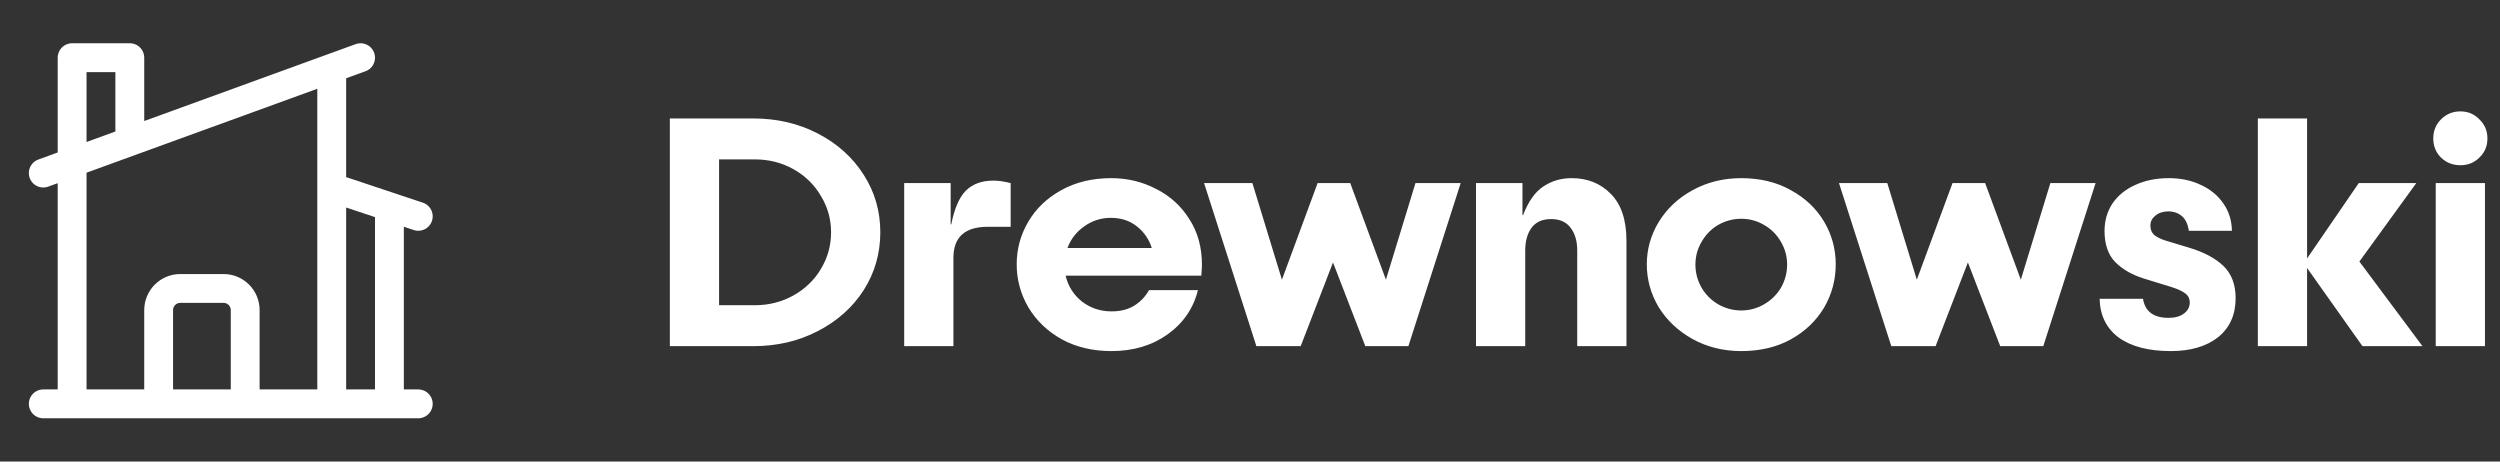 <svg width="130" height="24" viewBox="0 0 130 24" fill="none" xmlns="http://www.w3.org/2000/svg">
<rect x="0" y="0" width="130" height="24" fill="#333333" stroke="none"/>
<path d="M8.25 21V16.125C8.25 15.504 8.754 15 9.375 15H11.625C12.246 15 12.75 15.504 12.75 16.125V21M12.75 21H17.25V3.545M12.75 21H20.25V10.75M17.25 3.545L18.75 3M17.25 3.545L6.75 7.364M20.25 10.75L17.25 9.75M20.25 10.75L21.75 11.25M2.25 21H3.75M3.75 21H21.75M3.75 21V3H6.75V7.364M2.25 9L6.75 7.364" stroke="white" stroke-width="1.5" stroke-linecap="round" stroke-linejoin="round"/>
<path d="M34.832 6.16H39.168C40.405 6.16 41.525 6.421 42.528 6.944C43.541 7.467 44.336 8.181 44.912 9.088C45.488 9.984 45.776 10.981 45.776 12.08C45.776 13.179 45.488 14.181 44.912 15.088C44.336 15.984 43.541 16.693 42.528 17.216C41.525 17.739 40.405 18 39.168 18H34.832V6.16ZM39.248 15.872C39.984 15.872 40.656 15.701 41.264 15.36C41.872 15.019 42.347 14.56 42.688 13.984C43.04 13.397 43.216 12.763 43.216 12.08C43.216 11.397 43.04 10.768 42.688 10.192C42.347 9.605 41.872 9.141 41.264 8.8C40.656 8.459 39.984 8.288 39.248 8.288H37.392V15.872H39.248ZM47.018 9.52H49.434V11.664H49.466C49.626 10.853 49.876 10.272 50.218 9.92C50.57 9.568 51.05 9.392 51.658 9.392C51.914 9.392 52.212 9.435 52.554 9.52V11.792H51.37C50.175 11.792 49.578 12.331 49.578 13.408V18H47.018V9.52ZM57.796 18.256C56.825 18.256 55.967 18.053 55.22 17.648C54.473 17.232 53.892 16.677 53.476 15.984C53.071 15.291 52.868 14.544 52.868 13.744C52.868 12.944 53.071 12.203 53.476 11.52C53.881 10.837 54.452 10.293 55.188 9.888C55.935 9.472 56.799 9.264 57.78 9.264C58.623 9.264 59.401 9.451 60.116 9.824C60.841 10.187 61.417 10.709 61.844 11.392C62.281 12.064 62.5 12.853 62.5 13.76C62.5 13.888 62.489 14.08 62.468 14.336H55.412C55.54 14.88 55.823 15.328 56.26 15.68C56.708 16.021 57.22 16.192 57.796 16.192C58.255 16.192 58.644 16.096 58.964 15.904C59.295 15.701 59.556 15.429 59.748 15.088H62.292C62.057 16.037 61.529 16.805 60.708 17.392C59.897 17.968 58.927 18.256 57.796 18.256ZM59.892 12.896C59.753 12.448 59.497 12.075 59.124 11.776C58.751 11.477 58.297 11.328 57.764 11.328C57.252 11.328 56.788 11.477 56.372 11.776C55.967 12.064 55.679 12.437 55.508 12.896H59.892ZM62.612 9.52H65.124L66.66 14.544L68.516 9.52H70.212L72.068 14.544L73.604 9.52H75.956L73.236 18H70.996L69.316 13.648L67.636 18H65.332L62.612 9.52ZM76.752 9.52H79.168V11.184H79.2C79.477 10.469 79.829 9.973 80.256 9.696C80.683 9.408 81.173 9.264 81.728 9.264C82.549 9.264 83.227 9.536 83.76 10.08C84.304 10.624 84.576 11.44 84.576 12.528V18H82.016V13.024C82.016 12.544 81.904 12.155 81.68 11.856C81.456 11.547 81.115 11.392 80.656 11.392C80.197 11.392 79.856 11.547 79.632 11.856C79.419 12.155 79.312 12.544 79.312 13.024V18H76.752V9.52ZM90.546 18.256C89.618 18.256 88.775 18.048 88.018 17.632C87.271 17.216 86.684 16.667 86.258 15.984C85.842 15.291 85.634 14.544 85.634 13.744C85.634 12.955 85.842 12.219 86.258 11.536C86.684 10.843 87.271 10.293 88.018 9.888C88.775 9.472 89.618 9.264 90.546 9.264C91.527 9.264 92.386 9.472 93.122 9.888C93.868 10.293 94.444 10.837 94.85 11.52C95.255 12.203 95.458 12.944 95.458 13.744C95.458 14.555 95.255 15.307 94.85 16C94.444 16.683 93.868 17.232 93.122 17.648C92.386 18.053 91.527 18.256 90.546 18.256ZM88.162 13.76C88.162 14.187 88.268 14.587 88.482 14.96C88.695 15.323 88.983 15.611 89.346 15.824C89.719 16.037 90.119 16.144 90.546 16.144C90.972 16.144 91.367 16.037 91.73 15.824C92.103 15.611 92.396 15.323 92.61 14.96C92.823 14.587 92.93 14.187 92.93 13.76C92.93 13.333 92.823 12.939 92.61 12.576C92.396 12.203 92.103 11.909 91.73 11.696C91.367 11.483 90.972 11.376 90.546 11.376C90.119 11.376 89.719 11.483 89.346 11.696C88.983 11.909 88.695 12.203 88.482 12.576C88.268 12.939 88.162 13.333 88.162 13.76ZM95.627 9.52H98.139L99.675 14.544L101.531 9.52H103.227L105.083 14.544L106.619 9.52H108.971L106.251 18H104.011L102.331 13.648L100.651 18H98.347L95.627 9.52ZM112.876 18.256C111.724 18.256 110.823 18.021 110.172 17.552C109.532 17.072 109.201 16.4 109.18 15.536H111.436C111.543 16.197 111.985 16.528 112.764 16.528C113.105 16.528 113.372 16.453 113.564 16.304C113.767 16.155 113.868 15.963 113.868 15.728C113.868 15.536 113.793 15.381 113.644 15.264C113.495 15.147 113.255 15.035 112.924 14.928L111.468 14.48C110.86 14.288 110.369 14.005 109.996 13.632C109.623 13.248 109.436 12.709 109.436 12.016C109.436 11.472 109.575 10.992 109.852 10.576C110.14 10.16 110.535 9.84 111.036 9.616C111.548 9.381 112.129 9.264 112.78 9.264C113.399 9.264 113.953 9.381 114.444 9.616C114.935 9.84 115.324 10.16 115.612 10.576C115.9 10.981 116.049 11.456 116.06 12H113.82C113.767 11.648 113.644 11.392 113.452 11.232C113.26 11.072 113.025 10.992 112.748 10.992C112.481 10.992 112.257 11.067 112.076 11.216C111.905 11.355 111.82 11.525 111.82 11.728C111.82 11.941 111.895 12.112 112.044 12.24C112.204 12.357 112.412 12.453 112.668 12.528L113.836 12.88C114.615 13.115 115.212 13.435 115.628 13.84C116.044 14.245 116.252 14.8 116.252 15.504C116.252 16.368 115.948 17.045 115.34 17.536C114.732 18.016 113.911 18.256 112.876 18.256ZM119.968 13.936V18H117.408V6.16H119.968V13.44L122.656 9.52H125.648L122.688 13.6L125.968 18H122.848L119.968 13.936ZM126.658 9.52H129.218V18H126.658V9.52ZM126.53 7.2C126.53 6.805 126.664 6.475 126.93 6.208C127.208 5.931 127.544 5.792 127.938 5.792C128.333 5.792 128.664 5.931 128.93 6.208C129.208 6.475 129.346 6.805 129.346 7.2C129.346 7.595 129.208 7.925 128.93 8.192C128.664 8.459 128.333 8.592 127.938 8.592C127.544 8.592 127.208 8.459 126.93 8.192C126.664 7.925 126.53 7.595 126.53 7.2Z" fill="white"/>
</svg>
